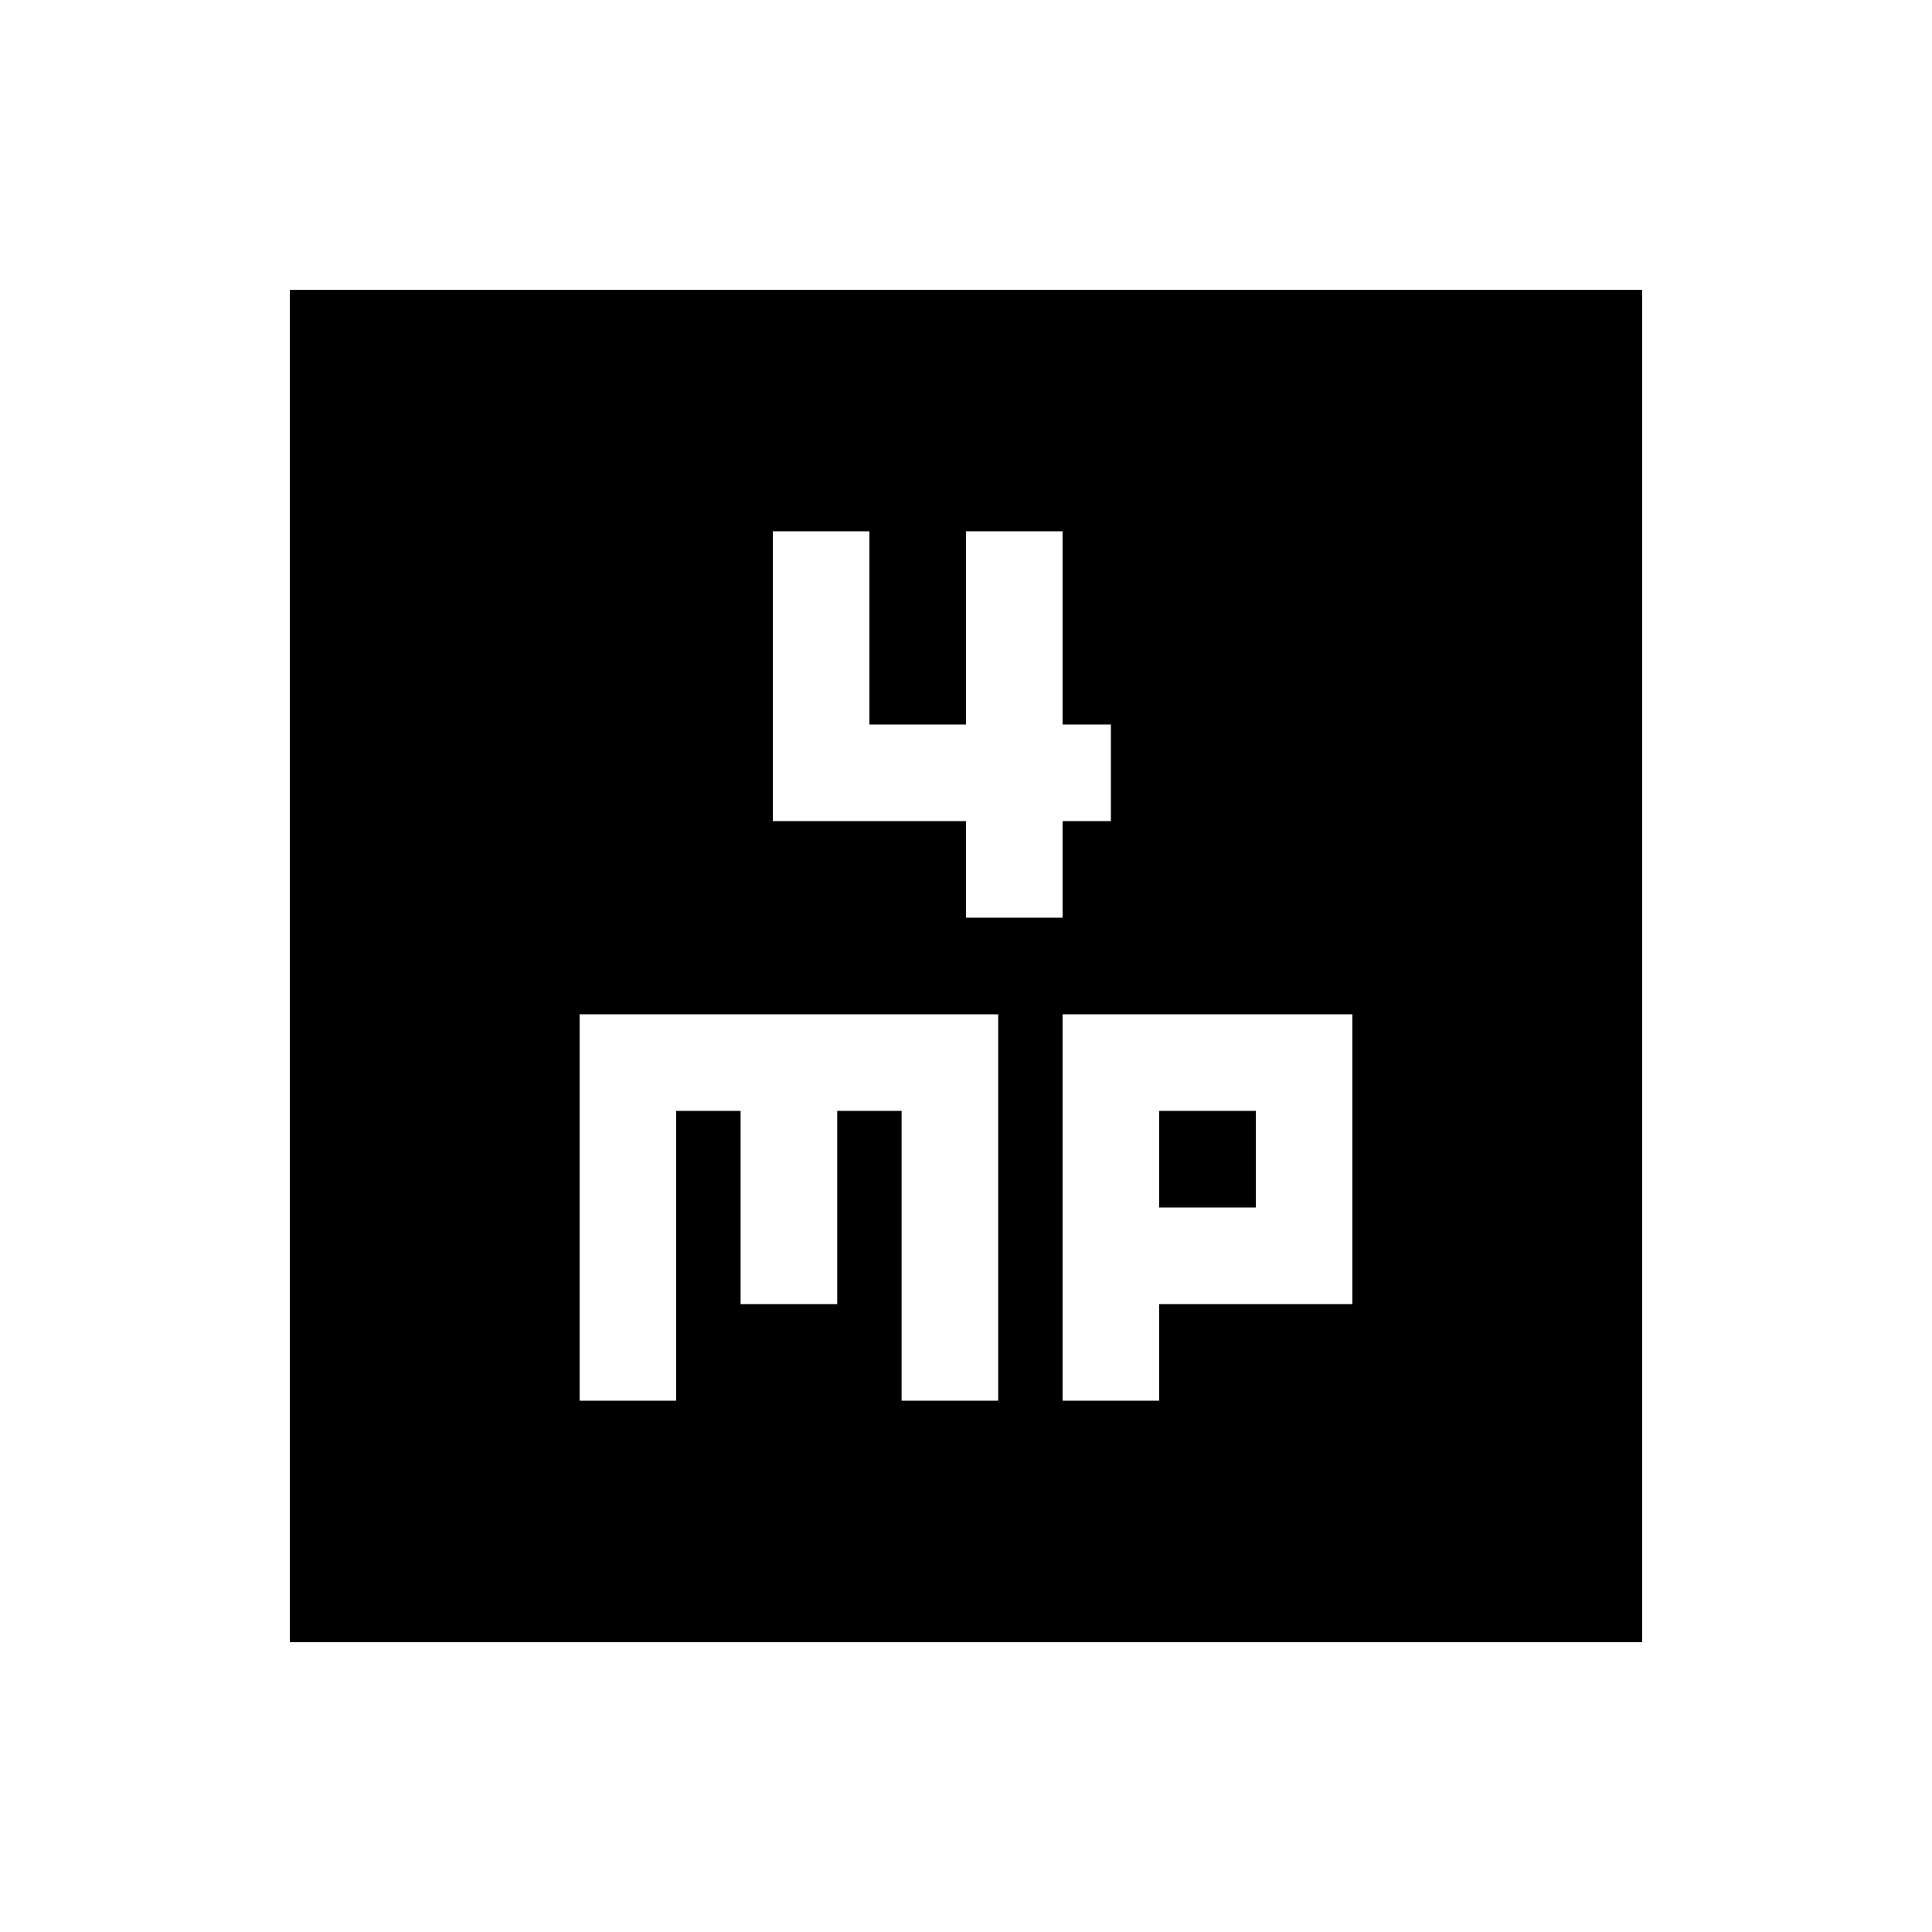 <svg xmlns="http://www.w3.org/2000/svg" height="20" viewBox="0 -960 960 960" width="20"><path d="M480-504h48v-48h24v-48h-24v-96h-48v96h-48v-96h-48v144h96v48ZM288-264h48v-144h32v96h48v-96h32v144h48v-192H288v192Zm240 0h48v-48h96v-144H528v192Zm48-96v-48h48v48h-48ZM144-144v-672h672v672H144Z"/></svg>